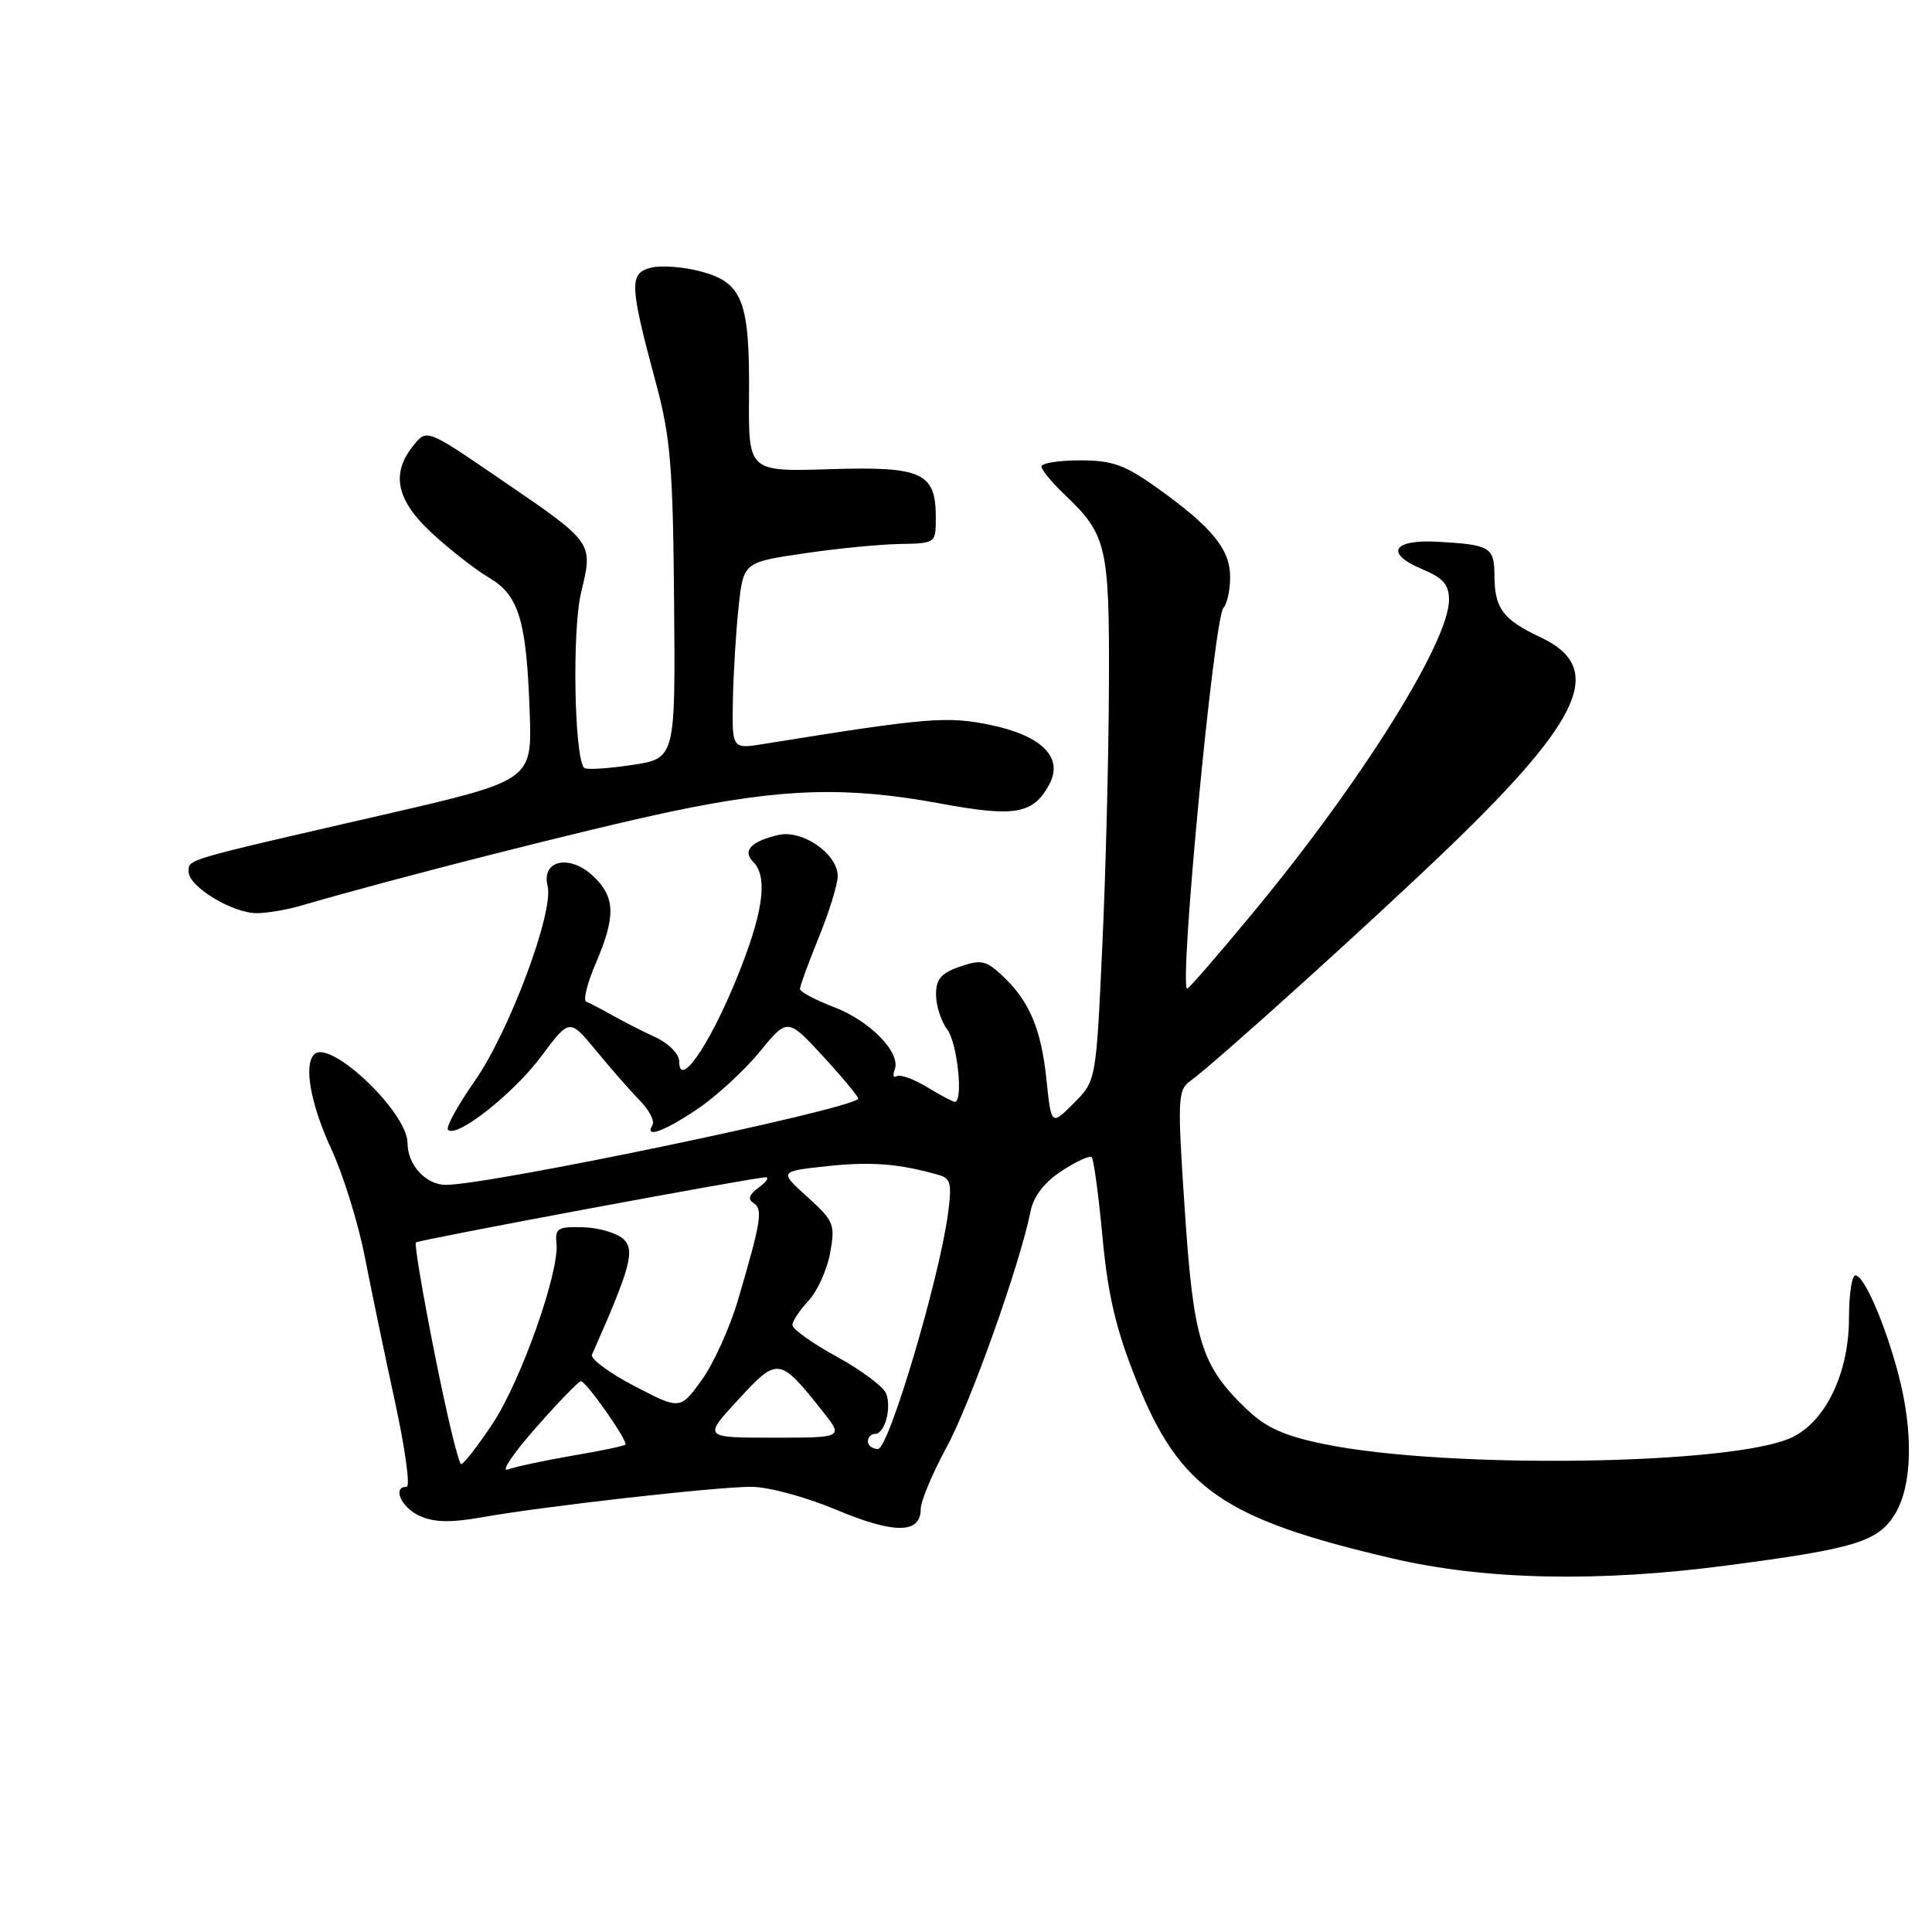 <?xml version="1.0" encoding="UTF-8" standalone="no"?>
<!DOCTYPE svg PUBLIC "-//W3C//DTD SVG 1.1//EN" "http://www.w3.org/Graphics/SVG/1.1/DTD/svg11.dtd" >
<svg xmlns="http://www.w3.org/2000/svg" xmlns:xlink="http://www.w3.org/1999/xlink" version="1.1" viewBox="0 0 256 256">
 <g >
 <path fill="currentColor"
d=" M 228.69 207.45 C 245.84 205.21 248.86 204.28 251.10 200.61 C 253.40 196.83 253.56 189.71 251.52 182.00 C 249.74 175.30 247.00 169.00 245.85 169.00 C 245.38 169.00 245.00 171.54 245.00 174.64 C 245.00 181.91 241.93 188.33 237.43 190.47 C 229.69 194.14 191.75 194.69 175.51 191.36 C 170.14 190.26 167.74 189.18 165.17 186.71 C 159.15 180.93 158.15 177.73 156.99 160.35 C 156.00 145.61 156.05 144.44 157.72 143.24 C 161.03 140.85 182.37 121.57 192.24 112.04 C 209.78 95.12 212.66 88.48 204.20 84.48 C 199.12 82.09 198.04 80.63 198.02 76.22 C 198.00 72.51 197.45 72.18 190.61 71.79 C 184.54 71.43 183.42 73.31 188.43 75.41 C 191.22 76.57 192.00 77.46 192.00 79.48 C 192.00 85.03 180.43 103.53 166.19 120.75 C 161.53 126.39 157.53 131.00 157.31 131.00 C 156.18 131.00 160.85 81.89 162.11 80.55 C 162.60 80.03 163.00 78.18 163.00 76.46 C 163.00 72.78 160.62 69.87 153.37 64.68 C 149.05 61.59 147.41 61.00 143.12 61.00 C 140.30 61.00 138.00 61.37 138.00 61.81 C 138.00 62.26 139.39 63.95 141.09 65.56 C 146.65 70.85 147.01 72.37 146.94 90.70 C 146.91 99.94 146.52 115.54 146.06 125.36 C 145.24 143.22 145.24 143.22 142.27 146.19 C 139.30 149.16 139.30 149.16 138.66 143.05 C 137.96 136.29 136.39 132.62 132.77 129.24 C 130.65 127.26 129.96 127.12 127.18 128.09 C 124.67 128.96 124.01 129.75 124.03 131.85 C 124.05 133.31 124.72 135.37 125.53 136.44 C 126.86 138.20 127.67 146.00 126.52 146.00 C 126.26 146.00 124.61 145.12 122.84 144.05 C 121.08 142.98 119.28 142.33 118.83 142.60 C 118.39 142.88 118.26 142.49 118.55 141.73 C 119.41 139.50 115.31 135.28 110.49 133.44 C 108.02 132.50 106.00 131.42 106.00 131.04 C 106.00 130.66 107.12 127.58 108.50 124.19 C 109.88 120.81 111.00 117.16 111.00 116.09 C 111.00 113.14 106.31 109.89 103.13 110.64 C 99.50 111.49 98.34 112.74 99.80 114.20 C 101.84 116.24 101.11 121.14 97.47 129.99 C 93.87 138.72 90.00 144.26 90.00 140.67 C 90.00 139.65 88.63 138.26 86.75 137.39 C 84.96 136.56 82.38 135.24 81.00 134.46 C 79.62 133.67 78.13 132.90 77.69 132.74 C 77.24 132.59 77.80 130.29 78.94 127.65 C 81.62 121.40 81.54 118.86 78.59 116.08 C 75.47 113.15 71.70 113.97 72.56 117.39 C 73.42 120.83 67.47 136.74 62.86 143.31 C 60.62 146.51 59.05 149.38 59.37 149.71 C 60.51 150.85 68.02 144.93 71.72 139.97 C 75.47 134.94 75.47 134.94 78.99 139.22 C 80.92 141.57 83.52 144.54 84.77 145.81 C 86.02 147.09 86.78 148.55 86.46 149.06 C 85.33 150.89 87.96 149.96 92.43 146.94 C 94.92 145.26 98.63 141.85 100.66 139.37 C 104.36 134.85 104.36 134.85 109.18 140.10 C 111.83 142.98 113.87 145.46 113.72 145.61 C 112.21 147.13 64.83 157.00 59.08 157.00 C 56.43 157.00 54.00 154.35 54.00 151.46 C 54.00 147.39 43.72 137.62 41.63 139.71 C 40.22 141.11 41.16 146.32 43.89 152.23 C 45.48 155.68 47.48 162.10 48.33 166.50 C 49.19 170.90 50.99 179.56 52.34 185.75 C 53.68 191.94 54.38 197.00 53.89 197.00 C 51.94 197.00 53.16 199.75 55.60 200.86 C 57.50 201.73 59.73 201.78 63.85 201.05 C 71.96 199.60 94.79 197.02 99.52 197.01 C 101.77 197.00 106.74 198.35 110.81 200.05 C 118.48 203.28 122.00 203.25 122.00 199.97 C 122.00 198.92 123.54 195.24 125.42 191.78 C 128.59 185.96 135.17 167.46 136.56 160.48 C 136.95 158.52 138.38 156.66 140.67 155.16 C 142.61 153.89 144.40 153.07 144.66 153.33 C 144.92 153.59 145.57 158.37 146.09 163.95 C 146.82 171.72 147.88 176.19 150.61 183.00 C 156.32 197.27 162.10 201.28 184.50 206.50 C 196.74 209.36 211.71 209.68 228.69 207.45 Z  M 40.01 119.97 C 51.90 116.48 78.36 109.75 88.96 107.53 C 103.73 104.43 112.27 104.18 124.65 106.48 C 134.52 108.30 136.93 107.88 139.05 103.91 C 140.93 100.39 138.08 97.50 131.33 96.08 C 125.51 94.86 122.94 95.07 101.25 98.57 C 97.00 99.26 97.00 99.26 97.11 92.88 C 97.17 89.37 97.51 83.80 97.86 80.50 C 98.50 74.51 98.50 74.51 106.50 73.33 C 110.90 72.68 116.64 72.12 119.25 72.08 C 123.98 72.00 124.00 71.98 124.00 68.57 C 124.00 62.61 122.19 61.78 109.93 62.17 C 99.17 62.50 99.17 62.50 99.25 52.50 C 99.35 39.91 98.41 37.46 92.91 35.98 C 90.61 35.36 87.62 35.13 86.26 35.47 C 83.34 36.20 83.41 37.72 86.92 50.78 C 88.85 57.93 89.17 61.85 89.32 79.78 C 89.50 100.50 89.50 100.50 83.70 101.37 C 80.52 101.85 77.69 102.02 77.41 101.75 C 76.09 100.42 75.79 83.55 77.00 78.50 C 78.61 71.80 78.75 71.99 66.10 63.36 C 56.55 56.83 56.55 56.83 54.78 59.03 C 51.75 62.76 52.51 66.29 57.27 70.68 C 59.61 72.84 63.00 75.48 64.79 76.54 C 68.77 78.88 69.77 82.21 70.19 94.47 C 70.50 103.43 70.50 103.43 50.50 108.03 C 24.00 114.12 25.00 113.83 25.00 115.53 C 25.00 117.48 30.79 120.99 34.01 121.00 C 35.39 121.00 38.09 120.54 40.01 119.97 Z  M 70.99 189.20 C 73.99 185.79 76.68 183.01 76.97 183.02 C 77.71 183.05 83.30 191.05 82.86 191.43 C 82.66 191.61 79.47 192.27 75.76 192.90 C 72.05 193.54 68.24 194.36 67.28 194.72 C 66.32 195.09 67.99 192.60 70.99 189.20 Z  M 57.61 179.47 C 56.02 171.48 54.89 164.80 55.11 164.63 C 55.55 164.27 99.97 155.99 101.44 156.00 C 101.96 156.00 101.55 156.61 100.54 157.35 C 99.26 158.28 99.05 158.91 99.85 159.41 C 101.12 160.19 100.85 161.86 97.80 172.22 C 96.71 175.92 94.54 180.72 92.97 182.88 C 90.12 186.81 90.12 186.81 84.06 183.66 C 80.73 181.92 78.20 180.05 78.44 179.50 C 83.49 168.11 84.15 165.73 82.68 164.25 C 81.85 163.42 79.45 162.69 77.34 162.62 C 73.93 162.51 73.53 162.75 73.74 164.74 C 74.14 168.54 69.01 183.02 65.27 188.65 C 63.31 191.59 61.44 194.00 61.11 194.00 C 60.77 194.00 59.20 187.46 57.61 179.47 Z  M 115.00 191.00 C 115.00 190.45 115.42 190.00 115.93 190.00 C 117.23 190.00 118.17 186.62 117.42 184.65 C 117.08 183.76 114.14 181.56 110.90 179.78 C 107.65 178.00 105.00 176.11 105.00 175.58 C 105.00 175.06 105.96 173.61 107.12 172.37 C 108.29 171.12 109.58 168.28 109.99 166.05 C 110.69 162.23 110.51 161.79 106.98 158.60 C 103.23 155.21 103.23 155.21 109.61 154.52 C 115.42 153.90 119.13 154.19 124.37 155.68 C 125.98 156.14 126.15 156.86 125.61 160.86 C 124.43 169.59 117.76 192.00 116.34 192.00 C 115.60 192.00 115.00 191.55 115.00 191.00 Z  M 97.84 185.44 C 103.07 179.77 103.28 179.80 109.00 187.00 C 111.77 190.50 111.77 190.50 102.47 190.50 C 93.17 190.50 93.17 190.50 97.84 185.44 Z "/>
</g>
</svg>
